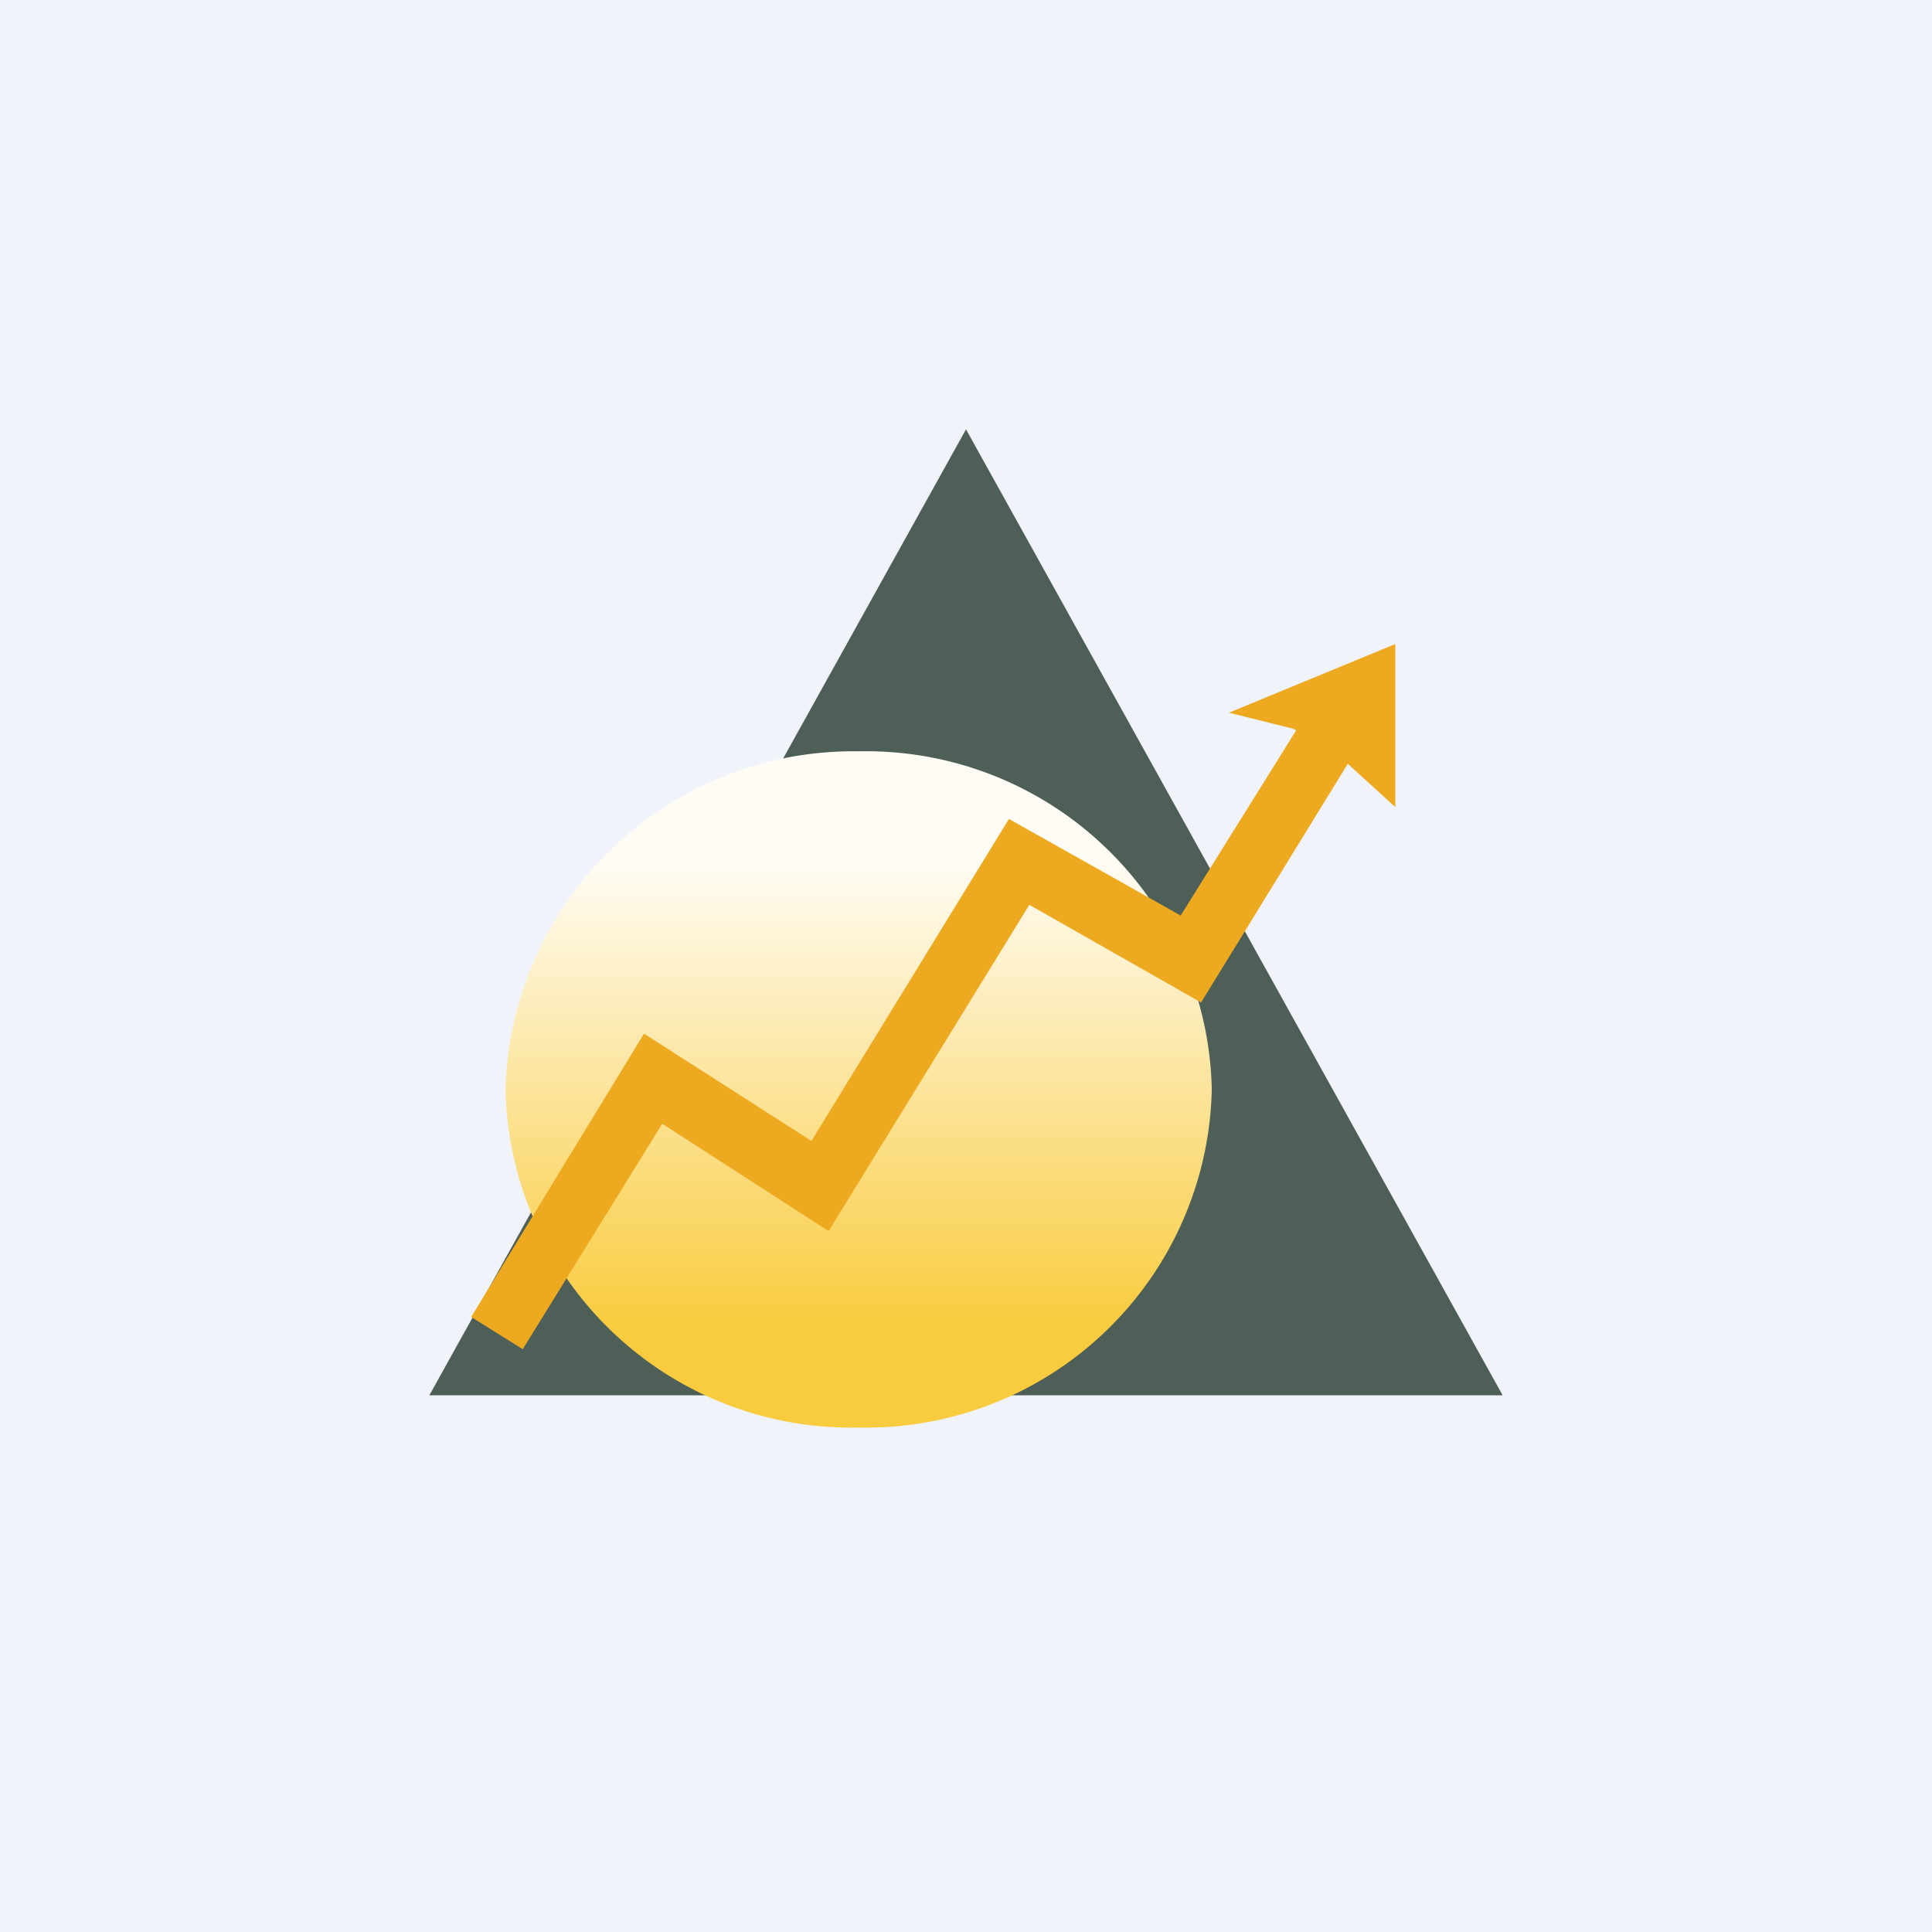 <!-- by TradingView --><svg width="18" height="18" viewBox="0 0 18 18" xmlns="http://www.w3.org/2000/svg"><path fill="#F0F3FA" d="M0 0h18v18H0z"/><path d="m9 4 5 9H4l5-9Z" fill="#4E5F57"/><path d="M8 7a3.22 3.22 0 0 1 3.29 3.15A3.22 3.22 0 0 1 8 13.3a3.22 3.22 0 0 1-3.29-3.15A3.24 3.24 0 0 1 8 7Z" fill="url(#ahlzih4ba)"/><path d="M13 6v1.52L12.43 7l-.38-.21-.6-.15L13 6Z" fill="#EDA920"/><path d="m12.69 6.9-1.5 2.44-1.6-.91-1.87 3.04-1.55-1-1.3 2.1-.48-.3L6 9.63l1.56 1 1.84-3 1.6.9 1.21-1.94.48.3Z" fill="#EDA920"/><defs><linearGradient id="ahlzih4ba" x1="8" y1="7.48" x2="8" y2="13.3" gradientUnits="userSpaceOnUse"><stop offset=".09" stop-color="#FFFCF5"/><stop offset=".83" stop-color="#F9CC40"/></linearGradient></defs></svg>